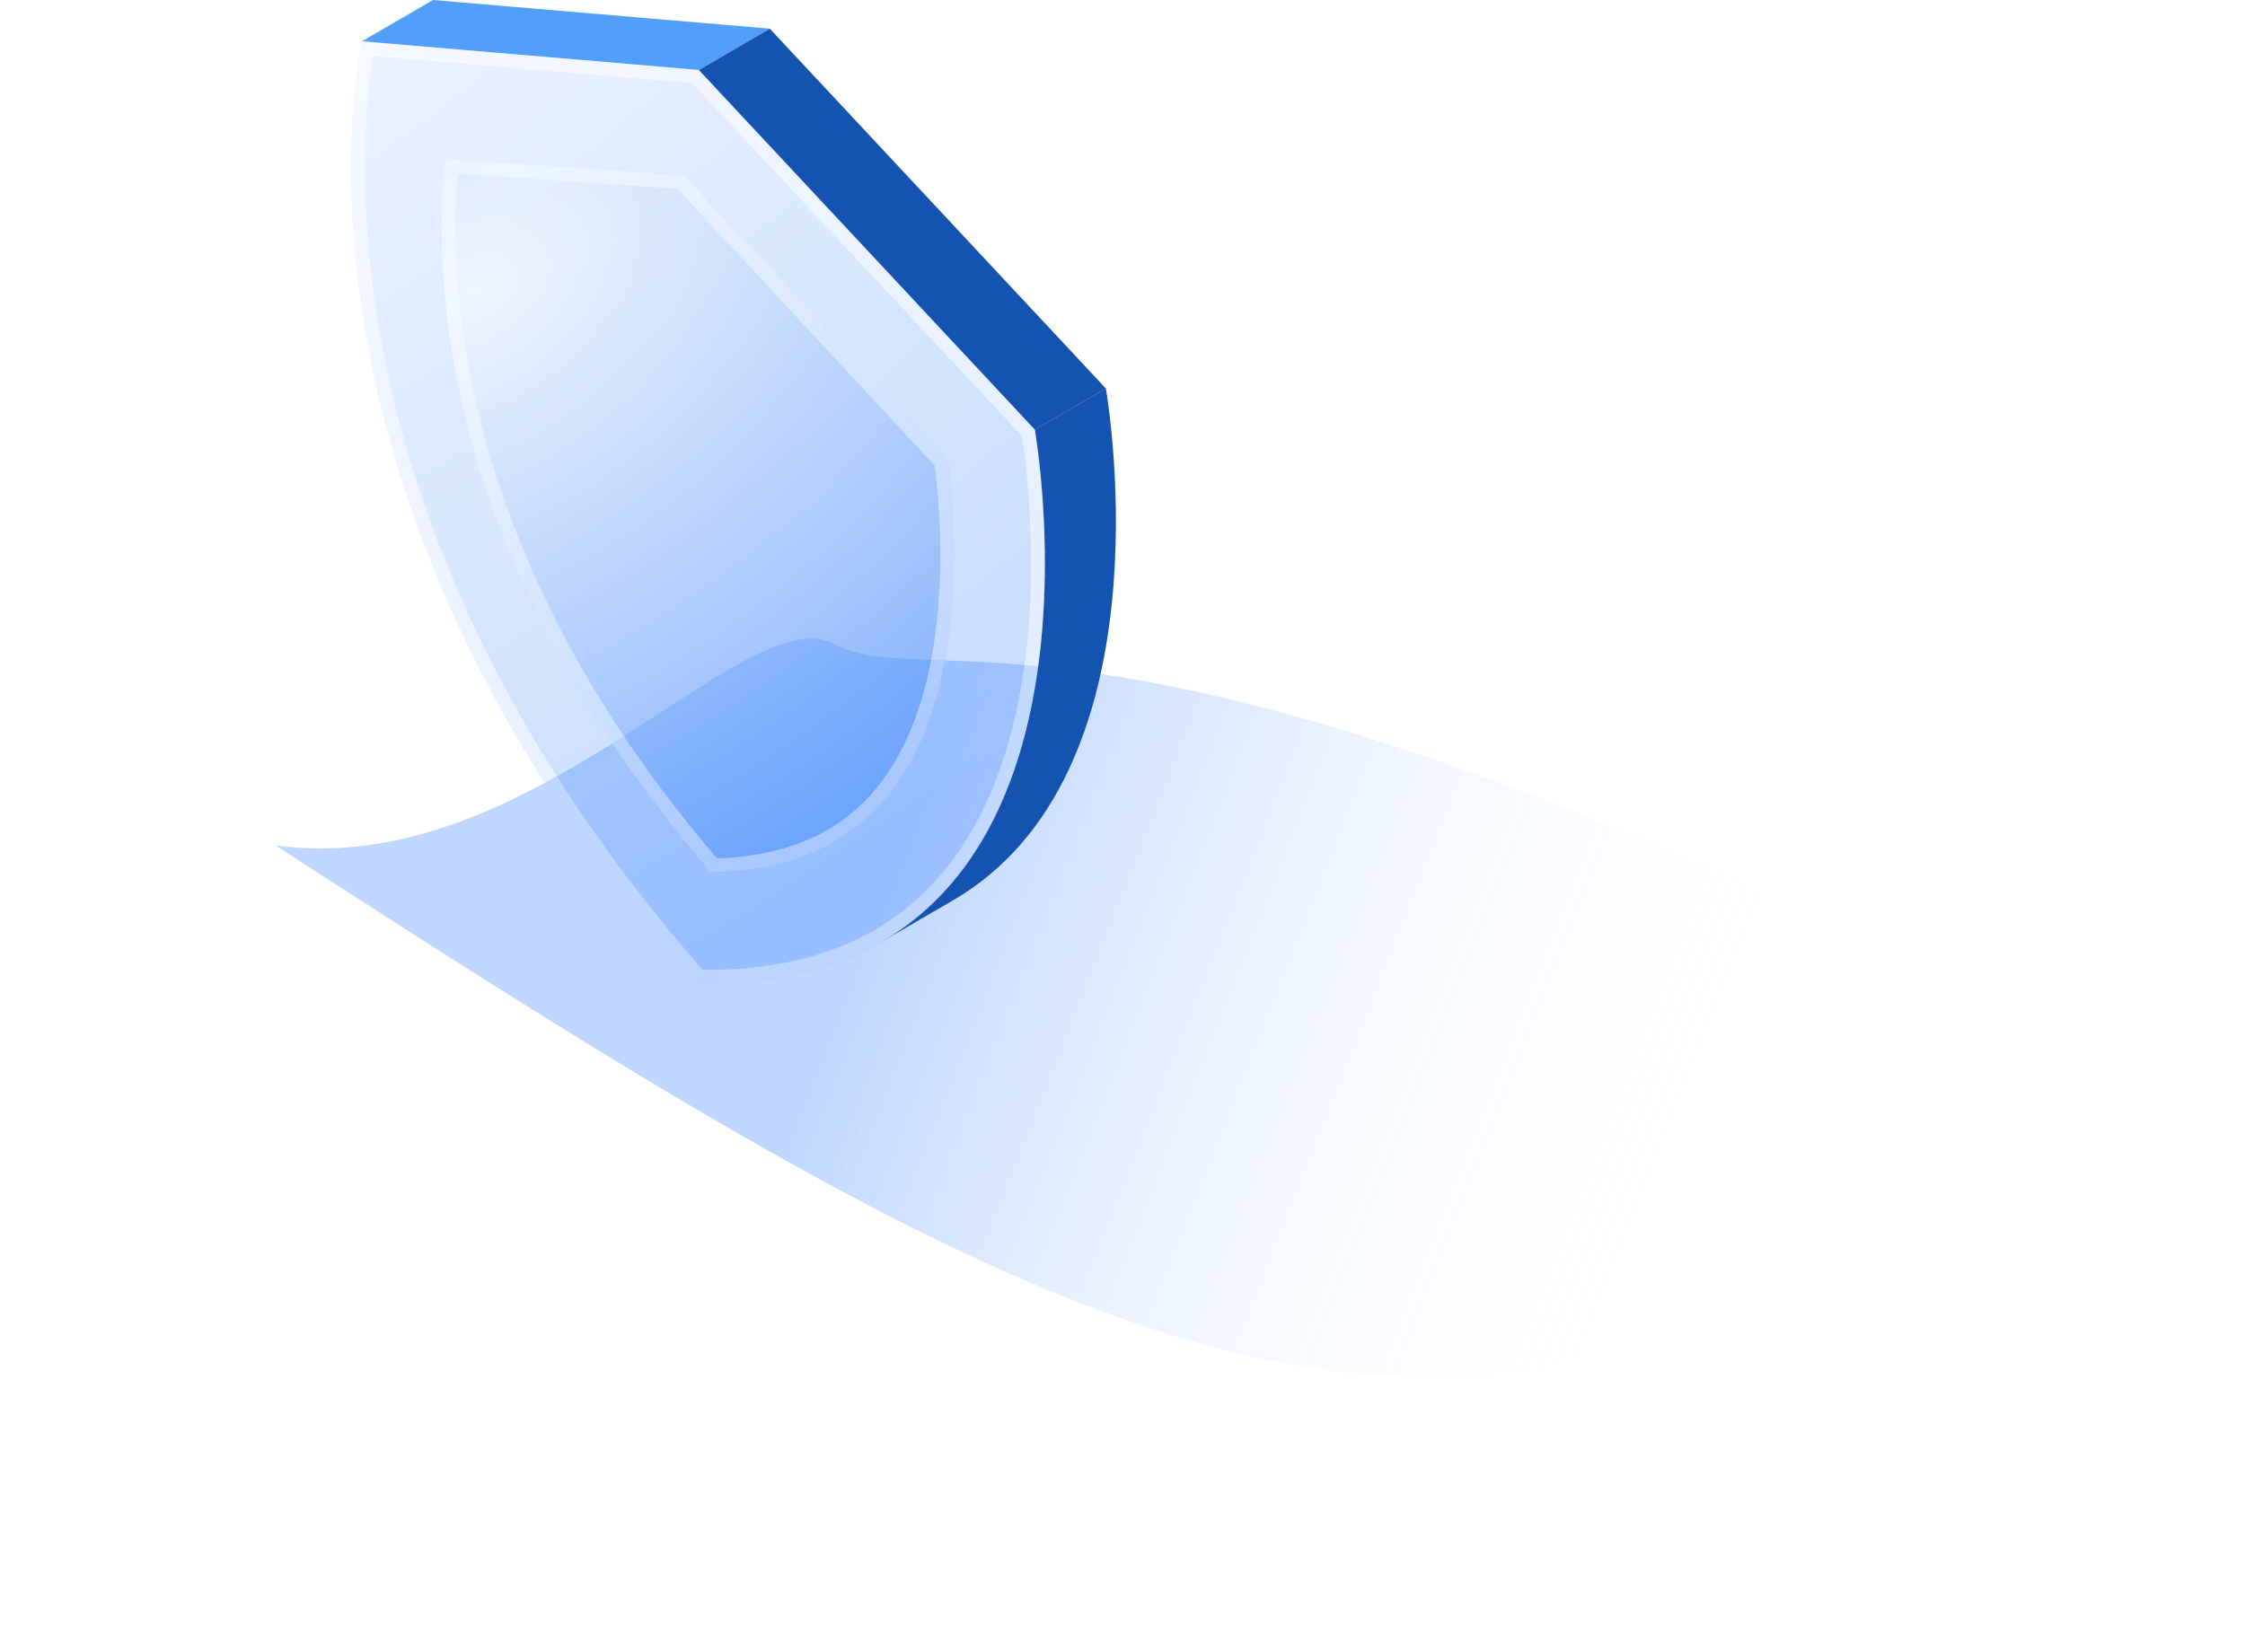<svg width="163" height="120" viewBox="0 0 163 120" fill="none" xmlns="http://www.w3.org/2000/svg">
<g opacity="0.5" filter="url(#filter0_f)">
<path d="M139.93 70.48C124.814 67.664 149.791 69.499 139.93 85.426C104.674 114.09 75.751 97.516 20 61.388C38.646 63.996 54.136 43.206 60.634 46.792C67.132 50.378 81.225 41.379 139.93 70.48Z" fill="url(#paint0_linear)" fill-opacity="0.5"/>
</g>
<path d="M26.278 3L31.439 0L55.891 2.081L50.735 5.081L26.278 3Z" fill="#519EFB"/>
<path d="M69.186 65.387L64.026 68.385C79.661 59.299 75.405 32.882 75.134 31.205L80.294 28.206C80.564 29.884 84.82 56.301 69.186 65.387Z" fill="#1553B0"/>
<path d="M50.735 5.083L55.892 2.083L80.293 28.211L75.137 31.207L50.735 5.083Z" fill="#1553B0"/>
<g opacity="0.5" filter="url(#filter1_b)">
<path d="M50.733 5.08L75.135 31.207C75.464 33.253 81.729 72.133 50.551 71.419C19.472 36.19 25.936 4.658 26.276 2.999L50.733 5.08Z" fill="url(#paint1_radial)" fill-opacity="0.5"/>
<path d="M26.681 3.535L50.499 5.562L74.665 31.437C74.92 33.054 76.353 42.813 74.171 52.235C73.039 57.122 70.944 61.876 67.249 65.361C63.6 68.802 58.346 71.052 50.781 70.923C21.504 37.622 25.907 7.714 26.681 3.535Z" stroke="white" stroke-opacity="0.5"/>
</g>
<g opacity="0.7" filter="url(#filter2_b)">
<path d="M51.602 63.341C31.213 39.772 31.529 18.559 32.337 11.553L49.639 12.731L68.815 33.367C69.305 36.953 70.646 50.548 64.221 58.092C61.313 61.507 57.068 63.272 51.602 63.341Z" fill="url(#paint2_radial)" fill-opacity="0.7"/>
<path d="M63.841 57.767L63.841 57.767C61.086 61.002 57.07 62.723 51.828 62.837C32.147 39.982 32.035 19.417 32.782 12.085L49.407 13.216L68.341 33.59C68.587 35.45 69.004 39.598 68.613 44.203C68.21 48.955 66.953 54.114 63.841 57.767Z" stroke="white" stroke-opacity="0.5"/>
</g>
<defs>
<filter id="filter0_f" x="0" y="26.375" width="162.308" height="93.625" filterUnits="userSpaceOnUse" color-interpolation-filters="sRGB">
<feFlood flood-opacity="0" result="BackgroundImageFix"/>
<feBlend mode="normal" in="SourceGraphic" in2="BackgroundImageFix" result="shape"/>
<feGaussianBlur stdDeviation="10" result="effect1_foregroundBlur"/>
</filter>
<filter id="filter1_b" x="-106.162" y="-128.658" width="313.682" height="331.744" filterUnits="userSpaceOnUse" color-interpolation-filters="sRGB">
<feFlood flood-opacity="0" result="BackgroundImageFix"/>
<feGaussianBlur in="BackgroundImage" stdDeviation="65.829"/>
<feComposite in2="SourceAlpha" operator="in" result="effect1_backgroundBlur"/>
<feBlend mode="normal" in="SourceGraphic" in2="effect1_backgroundBlur" result="shape"/>
</filter>
<filter id="filter2_b" x="-99.591" y="-120.104" width="300.521" height="315.102" filterUnits="userSpaceOnUse" color-interpolation-filters="sRGB">
<feFlood flood-opacity="0" result="BackgroundImageFix"/>
<feGaussianBlur in="BackgroundImage" stdDeviation="65.829"/>
<feComposite in2="SourceAlpha" operator="in" result="effect1_backgroundBlur"/>
<feBlend mode="normal" in="SourceGraphic" in2="effect1_backgroundBlur" result="shape"/>
</filter>
<linearGradient id="paint0_linear" x1="66.714" y1="59.245" x2="124.284" y2="81.985" gradientUnits="userSpaceOnUse">
<stop stop-color="#005DFF"/>
<stop offset="1" stop-color="white" stop-opacity="0"/>
</linearGradient>
<radialGradient id="paint1_radial" cx="0" cy="0" r="1" gradientUnits="userSpaceOnUse" gradientTransform="translate(-1 -28) rotate(56.671) scale(110.11 168.337)">
<stop stop-color="#277DFE" stop-opacity="0.65"/>
<stop offset="0" stop-color="white"/>
<stop offset="1" stop-color="#1F73FB"/>
</radialGradient>
<radialGradient id="paint2_radial" cx="0" cy="0" r="1" gradientUnits="userSpaceOnUse" gradientTransform="translate(34.508 21.039) rotate(56.876) scale(54.789 82.969)">
<stop stop-color="#277DFE" stop-opacity="0.65"/>
<stop offset="0" stop-color="white"/>
<stop offset="1" stop-color="#1F73FB"/>
</radialGradient>
</defs>
</svg>
